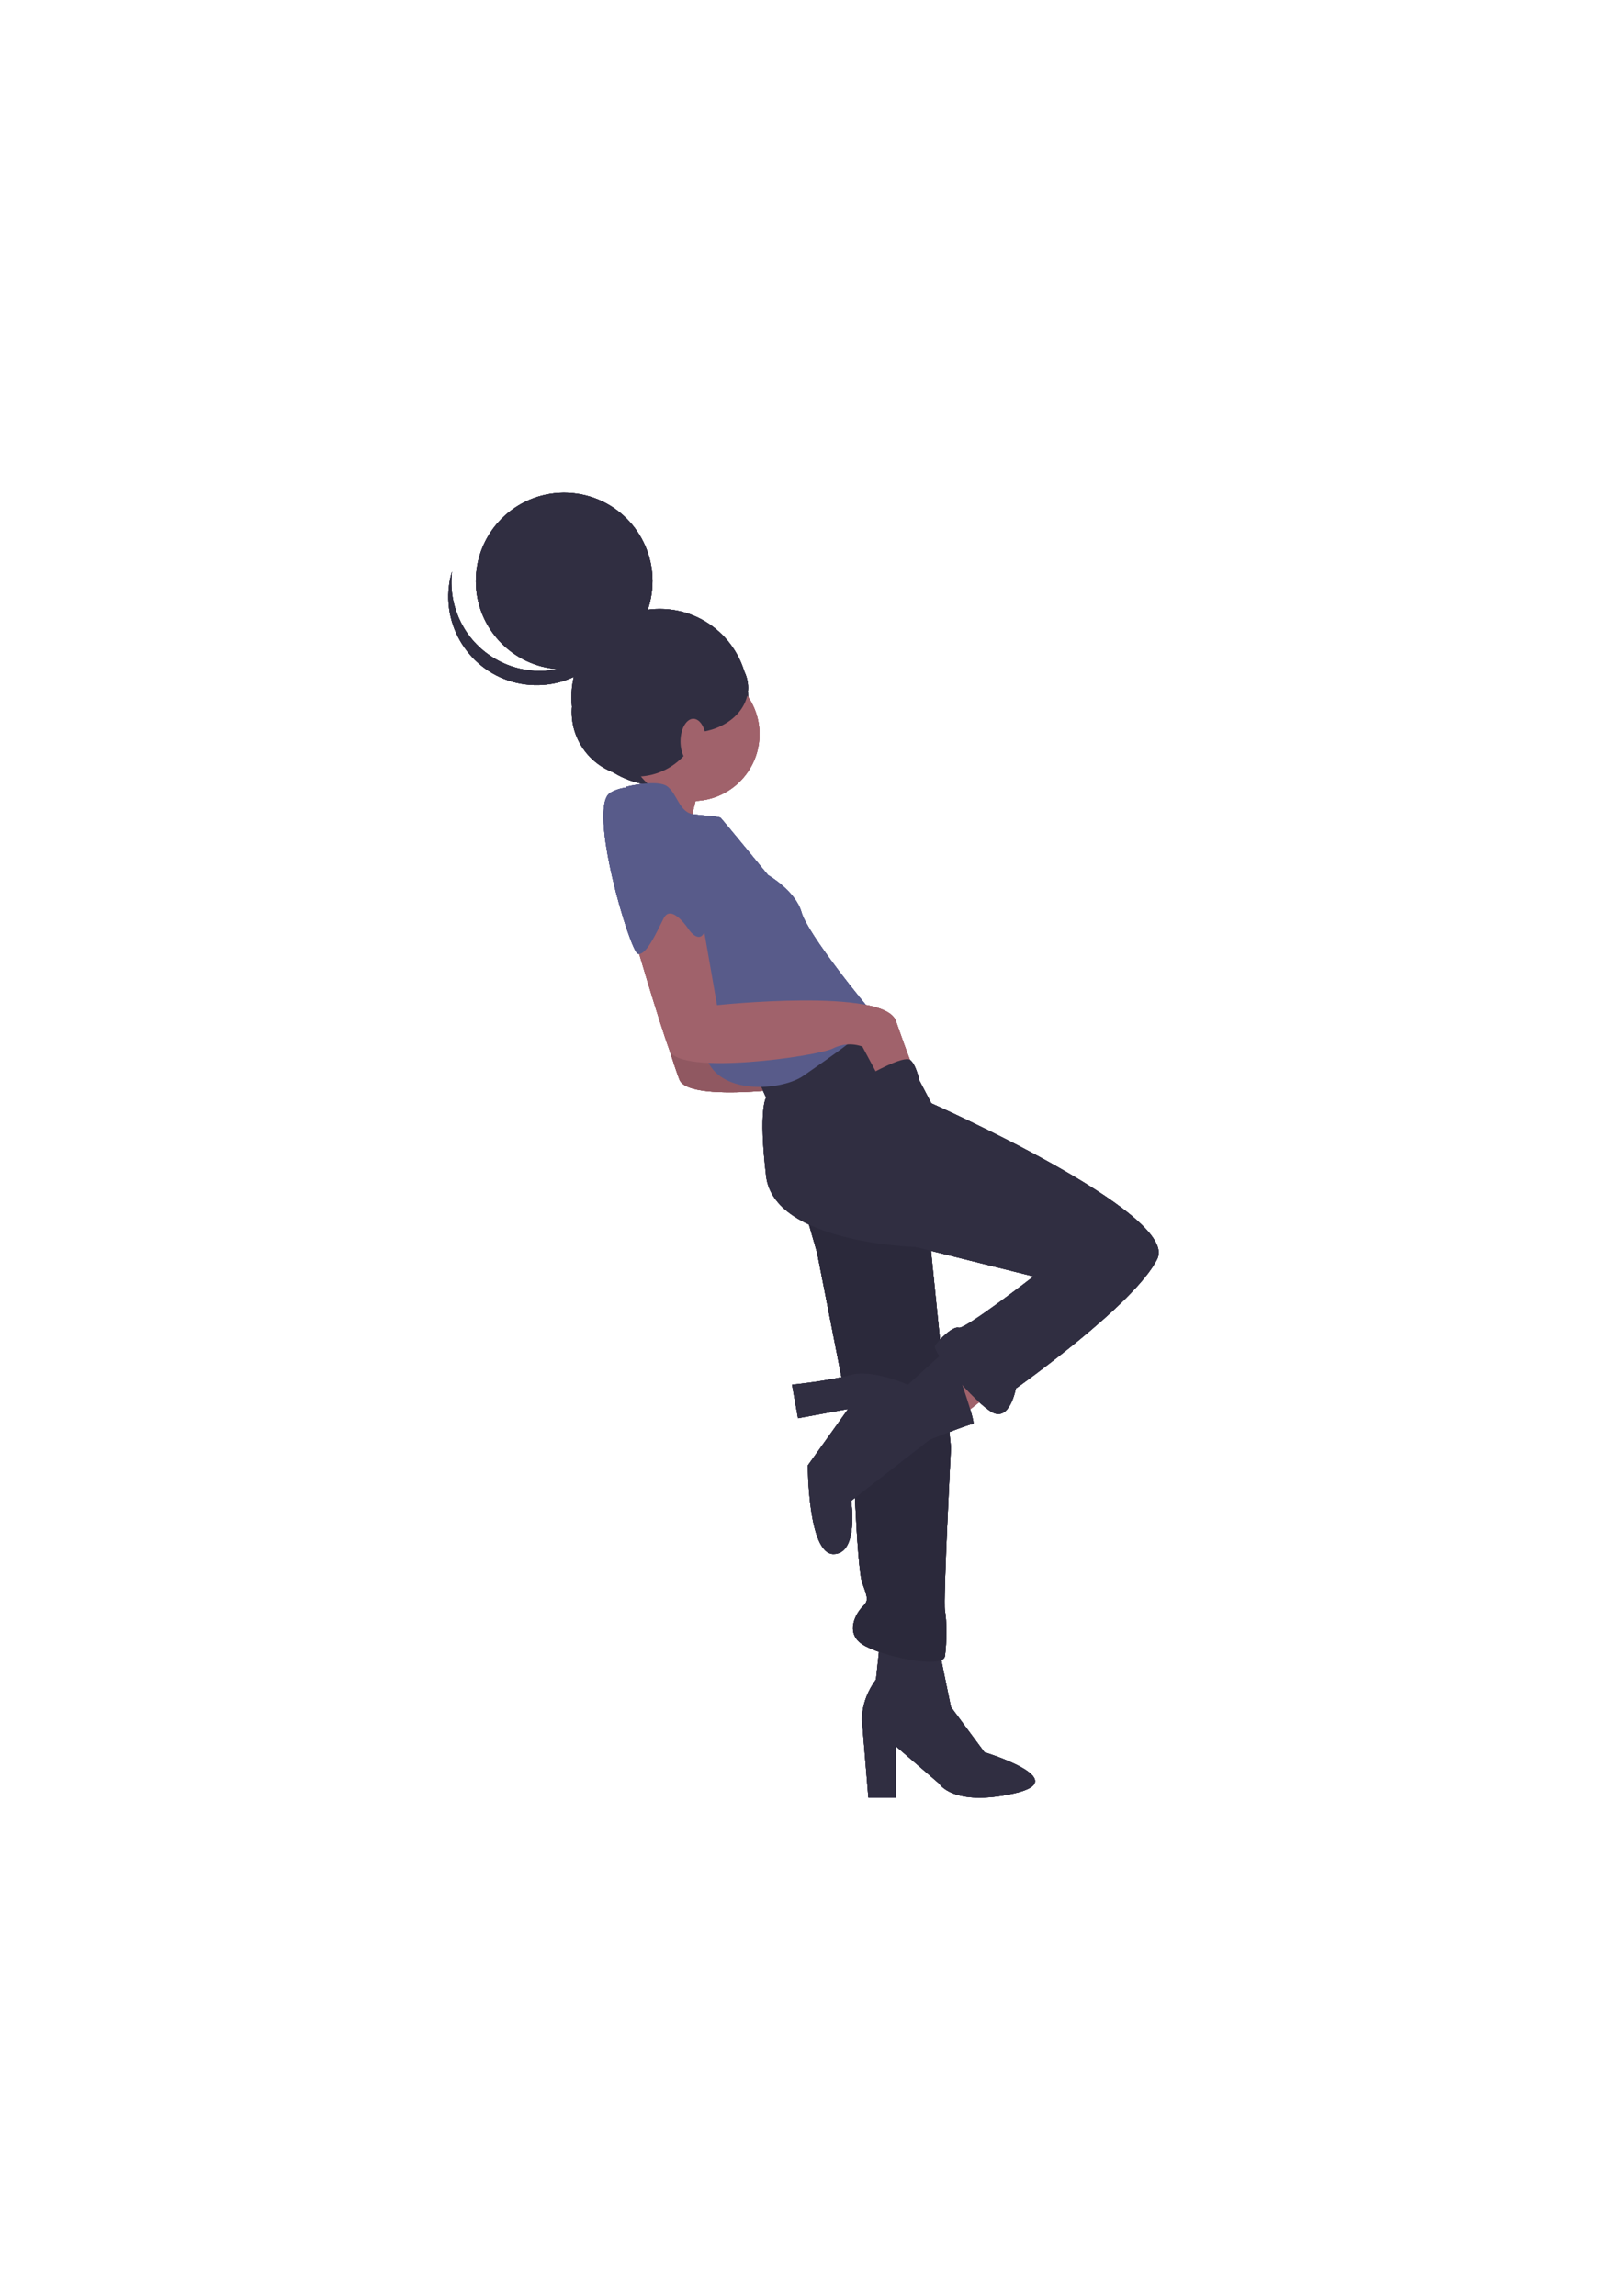 <?xml version="1.0" encoding="utf-8"?>
<!-- Generator: Adobe Illustrator 19.2.1, SVG Export Plug-In . SVG Version: 6.00 Build 0)  -->
<svg version="1.1" id="Layer_1" xmlns="http://www.w3.org/2000/svg" xmlns:xlink="http://www.w3.org/1999/xlink" x="0px" y="0px"
	 viewBox="0 0 595.3 841.9" style="enable-background:new 0 0 595.3 841.9;" xml:space="preserve">
<style type="text/css">
	.st0{fill:#A0626B;}
	.st1{fill:#302E41;}
	.st2{opacity:0.1;fill:#010101;enable-background:new    ;}
	.st3{fill:#585B8A;}
</style>
<path class="st0" d="M256.8,288.1c0,0-6.5,19.5-2.9,23.8c3.6,4.3-21.6-13-21.6-13L246,283L256.8,288.1z"/>
<circle class="st1" cx="242" cy="255.7" r="32.4"/>
<polygon class="st0" points="367.9,507.4 351.3,520.4 341.9,505.2 358.5,493.7 "/>
<path class="st1" d="M344.5,605.1l4.3,20.9l12.3,16.6c0,0,33.2,10.1,10.8,15.1s-27.4-3.6-27.4-3.6l-15.9-13.7v18.8h-10.1l-2.2-26.7
	c0,0-1.4-7.9,5-16.6l1.4-13L344.5,605.1z"/>
<path class="st0" d="M260.8,346.2l5.8,33.2c0,0,61.3-6.5,65.6,5.8S338,401,338,401l-12.3,4.3l-5.8-10.8c-3.6-1.3-7.5-1-10.8,0.7
	c-5.8,2.9-56.3,10.1-59.9,0.7s-13.7-44-13.7-44l15.1-12.3L260.8,346.2z"/>
<path class="st2" d="M260.8,346.2l5.8,33.2c0,0,61.3-6.5,65.6,5.8S338,401,338,401l-12.3,4.3l-5.8-10.8c-3.6-1.3-7.5-1-10.8,0.7
	c-5.8,2.9-56.3,10.1-59.9,0.7s-13.7-44-13.7-44l15.1-12.3L260.8,346.2z"/>
<path class="st1" d="M294.7,442.1l5,17.3l13,66.4c0,0,1.4,49,3.6,54.8s2.2,6.5,0,8.7s-6.5,9.4,0,13.7s29.6,9.4,30.3,4.3
	s0.7-13,0-16.6s2.2-59.9,2.2-59.9l-8.7-85.8l-29.6-13.7L294.7,442.1z"/>
<path class="st2" d="M294.7,442.1l5,17.3l13,66.4c0,0,1.4,49,3.6,54.8s2.2,6.5,0,8.7s-6.5,9.4,0,13.7s29.6,9.4,30.3,4.3
	s0.7-13,0-16.6s2.2-59.9,2.2-59.9l-8.7-85.8l-29.6-13.7L294.7,442.1z"/>
<path class="st1" d="M325.7,374.3l15.9,30.3c0,0,90.9,40.4,82.9,57s-51.9,47.6-51.9,47.6s-2.2,12.3-8.7,8.7s-22.4-22.4-20.9-24.5
	s6.5-7.2,8.7-6.5s27.4-18.8,27.4-18.8l-43.3-10.8c0,0-51.9-1.4-54.8-26s0-28.8,0-28.8l-3.6-7.9l29.6-18L325.7,374.3z"/>
<path class="st1" d="M348.1,494.1L333,507.8c0,0-13-5.8-20.9-3.6s-21.6,3.6-21.6,3.6l2.2,12.3l18.4-3.4l-14.8,20.7
	c0,0,0,32.5,9.4,32.5s6.5-19.5,6.5-19.5L341,528c0,0,14.4-5.8,15.9-5.8S348.1,494.1,348.1,494.1z"/>
<ellipse transform="matrix(7.088789e-002 -0.998 0.998 7.088789e-002 -32.801 503.644)" class="st0" cx="254" cy="269.4" rx="24.5" ry="24.5"/>
<path class="st3" d="M229.8,288.5c0,0,11.5-2.9,15.1,0s4.3,9.4,9.4,10.1c5.1,0.7,9.4,0.7,10.1,1.4s17.3,20.9,17.3,20.9
	s10.1,5.8,12.3,13.7c2.2,7.9,23.8,34.6,26.7,37.5s-18.8,17.3-26,22.4s-28.1,7.2-34.6-4.3S218.2,303.7,229.8,288.5z"/>
<path class="st0" d="M257.2,335.4l5.8,33.2c0,0,61.3-6.5,65.6,5.8s5.8,15.9,5.8,15.9l-12.3,4.3l-5.8-10.8c-3.6-1.3-7.5-1-10.8,0.7
	c-5.8,2.9-56.3,10.1-59.9,0.7c-3.6-9.4-13.7-44-13.7-44l15.1-12.3L257.2,335.4z"/>
<path class="st3" d="M243.4,291.5c0,0,17.4,36.6,15.9,46.7c-1.4,10.1-6.5,2.9-6.5,2.9s-6.5-10.1-9.4-4.3s-6.5,13.7-9.4,13
	s-18.8-54.1-10.1-59.1S243.4,291.5,243.4,291.5z"/>
<ellipse transform="matrix(4.531317e-002 -0.999 0.999 4.531317e-002 -15.335 410.22)" class="st1" cx="207" cy="213.1" rx="32.4" ry="32.4"/>
<path class="st1" d="M179,239.9c14.5,10.5,34.7,7.2,45.2-7.3c2.1-2.9,3.8-6.2,4.8-9.7c-2.2,17.7-18.4,30.3-36.2,28.1
	c-17.7-2.2-30.3-18.4-28.1-36.2c0.2-1.8,0.6-3.5,1.1-5.2C164.4,221.4,169.4,233,179,239.9z"/>
<circle class="st1" cx="233.4" cy="261.1" r="23.7"/>
<ellipse class="st1" cx="253.4" cy="252.2" rx="21" ry="16.5"/>
<ellipse class="st0" cx="254.3" cy="271.9" rx="4.7" ry="8.3"/>
<path class="st1" d="M318.7,394.2c0,0,12.8-7.3,15.1-5.5s3.4,7.6,3.4,7.6l-14.8,5.8l-4.3-7.9L318.7,394.2z"/>
<path class="st0" d="M256.8,288.1c0,0-6.5,19.5-2.9,23.8c3.6,4.3-21.6-13-21.6-13L246,283L256.8,288.1z"/>
<circle class="st1" cx="242" cy="255.7" r="32.4"/>
<polygon class="st0" points="367.9,507.4 351.3,520.4 341.9,505.2 358.5,493.7 "/>
<path class="st1" d="M344.5,605.1l4.3,20.9l12.3,16.6c0,0,33.2,10.1,10.8,15.1s-27.4-3.6-27.4-3.6l-15.9-13.7v18.8h-10.1l-2.2-26.7
	c0,0-1.4-7.9,5-16.6l1.4-13L344.5,605.1z"/>
<path class="st0" d="M260.8,346.2l5.8,33.2c0,0,61.3-6.5,65.6,5.8S338,401,338,401l-12.3,4.3l-5.8-10.8c-3.6-1.3-7.5-1-10.8,0.7
	c-5.8,2.9-56.3,10.1-59.9,0.7s-13.7-44-13.7-44l15.1-12.3L260.8,346.2z"/>
<path class="st2" d="M260.8,346.2l5.8,33.2c0,0,61.3-6.5,65.6,5.8S338,401,338,401l-12.3,4.3l-5.8-10.8c-3.6-1.3-7.5-1-10.8,0.7
	c-5.8,2.9-56.3,10.1-59.9,0.7s-13.7-44-13.7-44l15.1-12.3L260.8,346.2z"/>
<path class="st1" d="M294.7,442.1l5,17.3l13,66.4c0,0,1.4,49,3.6,54.8s2.2,6.5,0,8.7s-6.5,9.4,0,13.7s29.6,9.4,30.3,4.3
	s0.7-13,0-16.6s2.2-59.9,2.2-59.9l-8.7-85.8l-29.6-13.7L294.7,442.1z"/>
<path class="st2" d="M294.7,442.1l5,17.3l13,66.4c0,0,1.4,49,3.6,54.8s2.2,6.5,0,8.7s-6.5,9.4,0,13.7s29.6,9.4,30.3,4.3
	s0.7-13,0-16.6s2.2-59.9,2.2-59.9l-8.7-85.8l-29.6-13.7L294.7,442.1z"/>
<path class="st1" d="M325.7,374.3l15.9,30.3c0,0,90.9,40.4,82.9,57s-51.9,47.6-51.9,47.6s-2.2,12.3-8.7,8.7s-22.4-22.4-20.9-24.5
	s6.5-7.2,8.7-6.5s27.4-18.8,27.4-18.8l-43.3-10.8c0,0-51.9-1.4-54.8-26s0-28.8,0-28.8l-3.6-7.9l29.6-18L325.7,374.3z"/>
<path class="st1" d="M348.1,494.1L333,507.8c0,0-13-5.8-20.9-3.6s-21.6,3.6-21.6,3.6l2.2,12.3l18.4-3.4l-14.8,20.7
	c0,0,0,32.5,9.4,32.5s6.5-19.5,6.5-19.5L341,528c0,0,14.4-5.8,15.9-5.8S348.1,494.1,348.1,494.1z"/>
<ellipse transform="matrix(7.088789e-002 -0.998 0.998 7.088789e-002 -32.801 503.644)" class="st0" cx="254" cy="269.4" rx="24.5" ry="24.5"/>
<path class="st3" d="M229.8,288.5c0,0,11.5-2.9,15.1,0s4.3,9.4,9.4,10.1c5.1,0.7,9.4,0.7,10.1,1.4s17.3,20.9,17.3,20.9
	s10.1,5.8,12.3,13.7c2.2,7.9,23.8,34.6,26.7,37.5s-18.8,17.3-26,22.4s-28.1,7.2-34.6-4.3S218.2,303.7,229.8,288.5z"/>
<path class="st0" d="M257.2,335.4l5.8,33.2c0,0,61.3-6.5,65.6,5.8s5.8,15.9,5.8,15.9l-12.3,4.3l-5.8-10.8c-3.6-1.3-7.5-1-10.8,0.7
	c-5.8,2.9-56.3,10.1-59.9,0.7c-3.6-9.4-13.7-44-13.7-44l15.1-12.3L257.2,335.4z"/>
<path class="st3" d="M243.4,291.5c0,0,17.4,36.6,15.9,46.7c-1.4,10.1-6.5,2.9-6.5,2.9s-6.5-10.1-9.4-4.3s-6.5,13.7-9.4,13
	s-18.8-54.1-10.1-59.1S243.4,291.5,243.4,291.5z"/>
<ellipse transform="matrix(4.531317e-002 -0.999 0.999 4.531317e-002 -15.335 410.22)" class="st1" cx="207" cy="213.1" rx="32.4" ry="32.4"/>
<path class="st1" d="M179,239.9c14.5,10.5,34.7,7.2,45.2-7.3c2.1-2.9,3.8-6.2,4.8-9.7c-2.2,17.7-18.4,30.3-36.2,28.1
	c-17.7-2.2-30.3-18.4-28.1-36.2c0.2-1.8,0.6-3.5,1.1-5.2C164.4,221.4,169.4,233,179,239.9z"/>
<circle class="st1" cx="233.4" cy="261.1" r="23.7"/>
<ellipse class="st1" cx="253.4" cy="252.2" rx="21" ry="16.5"/>
<ellipse class="st0" cx="254.3" cy="271.9" rx="4.7" ry="8.3"/>
<path class="st1" d="M318.7,394.2c0,0,12.8-7.3,15.1-5.5s3.4,7.6,3.4,7.6l-14.8,5.8l-4.3-7.9L318.7,394.2z"/>
<path class="st0" d="M256.8,288.1c0,0-6.5,19.5-2.9,23.8c3.6,4.3-21.6-13-21.6-13L246,283L256.8,288.1z"/>
<circle class="st1" cx="242" cy="255.7" r="32.4"/>
<polygon class="st0" points="367.9,507.4 351.3,520.4 341.9,505.2 358.5,493.7 "/>
<path class="st1" d="M344.5,605.1l4.3,20.9l12.3,16.6c0,0,33.2,10.1,10.8,15.1s-27.4-3.6-27.4-3.6l-15.9-13.7v18.8h-10.1l-2.2-26.7
	c0,0-1.4-7.9,5-16.6l1.4-13L344.5,605.1z"/>
<path class="st0" d="M260.8,346.2l5.8,33.2c0,0,61.3-6.5,65.6,5.8S338,401,338,401l-12.3,4.3l-5.8-10.8c-3.6-1.3-7.5-1-10.8,0.7
	c-5.8,2.9-56.3,10.1-59.9,0.7s-13.7-44-13.7-44l15.1-12.3L260.8,346.2z"/>
<path class="st2" d="M260.8,346.2l5.8,33.2c0,0,61.3-6.5,65.6,5.8S338,401,338,401l-12.3,4.3l-5.8-10.8c-3.6-1.3-7.5-1-10.8,0.7
	c-5.8,2.9-56.3,10.1-59.9,0.7s-13.7-44-13.7-44l15.1-12.3L260.8,346.2z"/>
<path class="st1" d="M294.7,442.1l5,17.3l13,66.4c0,0,1.4,49,3.6,54.8s2.2,6.5,0,8.7s-6.5,9.4,0,13.7s29.6,9.4,30.3,4.3
	s0.7-13,0-16.6s2.2-59.9,2.2-59.9l-8.7-85.8l-29.6-13.7L294.7,442.1z"/>
<path class="st2" d="M294.7,442.1l5,17.3l13,66.4c0,0,1.4,49,3.6,54.8s2.2,6.5,0,8.7s-6.5,9.4,0,13.7s29.6,9.4,30.3,4.3
	s0.7-13,0-16.6s2.2-59.9,2.2-59.9l-8.7-85.8l-29.6-13.7L294.7,442.1z"/>
<path class="st1" d="M325.7,374.3l15.9,30.3c0,0,90.9,40.4,82.9,57s-51.9,47.6-51.9,47.6s-2.2,12.3-8.7,8.7s-22.4-22.4-20.9-24.5
	s6.5-7.2,8.7-6.5s27.4-18.8,27.4-18.8l-43.3-10.8c0,0-51.9-1.4-54.8-26s0-28.8,0-28.8l-3.6-7.9l29.6-18L325.7,374.3z"/>
<path class="st1" d="M348.1,494.1L333,507.8c0,0-13-5.8-20.9-3.6s-21.6,3.6-21.6,3.6l2.2,12.3l18.4-3.4l-14.8,20.7
	c0,0,0,32.5,9.4,32.5s6.5-19.5,6.5-19.5L341,528c0,0,14.4-5.8,15.9-5.8S348.1,494.1,348.1,494.1z"/>
<ellipse transform="matrix(7.088789e-002 -0.998 0.998 7.088789e-002 -32.801 503.644)" class="st0" cx="254" cy="269.4" rx="24.5" ry="24.5"/>
<path class="st3" d="M229.8,288.5c0,0,11.5-2.9,15.1,0s4.3,9.4,9.4,10.1c5.1,0.7,9.4,0.7,10.1,1.4s17.3,20.9,17.3,20.9
	s10.1,5.8,12.3,13.7c2.2,7.9,23.8,34.6,26.7,37.5s-18.8,17.3-26,22.4s-28.1,7.2-34.6-4.3S218.2,303.7,229.8,288.5z"/>
<path class="st0" d="M257.2,335.4l5.8,33.2c0,0,61.3-6.5,65.6,5.8s5.8,15.9,5.8,15.9l-12.3,4.3l-5.8-10.8c-3.6-1.3-7.5-1-10.8,0.7
	c-5.8,2.9-56.3,10.1-59.9,0.7c-3.6-9.4-13.7-44-13.7-44l15.1-12.3L257.2,335.4z"/>
<path class="st3" d="M243.4,291.5c0,0,17.4,36.6,15.9,46.7c-1.4,10.1-6.5,2.9-6.5,2.9s-6.5-10.1-9.4-4.3s-6.5,13.7-9.4,13
	s-18.8-54.1-10.1-59.1S243.4,291.5,243.4,291.5z"/>
<ellipse transform="matrix(4.531317e-002 -0.999 0.999 4.531317e-002 -15.335 410.22)" class="st1" cx="207" cy="213.1" rx="32.4" ry="32.4"/>
<path class="st1" d="M179,239.9c14.5,10.5,34.7,7.2,45.2-7.3c2.1-2.9,3.8-6.2,4.8-9.7c-2.2,17.7-18.4,30.3-36.2,28.1
	c-17.7-2.2-30.3-18.4-28.1-36.2c0.2-1.8,0.6-3.5,1.1-5.2C164.4,221.4,169.4,233,179,239.9z"/>
<circle class="st1" cx="233.4" cy="261.1" r="23.7"/>
<ellipse class="st1" cx="253.4" cy="252.2" rx="21" ry="16.5"/>
<ellipse class="st0" cx="254.3" cy="271.9" rx="4.7" ry="8.3"/>
<path class="st1" d="M318.7,394.2c0,0,12.8-7.3,15.1-5.5s3.4,7.6,3.4,7.6l-14.8,5.8l-4.3-7.9L318.7,394.2z"/>
<path class="st0" d="M256.8,288.1c0,0-6.5,19.5-2.9,23.8c3.6,4.3-21.6-13-21.6-13L246,283L256.8,288.1z"/>
<circle class="st1" cx="242" cy="255.7" r="32.4"/>
<polygon class="st0" points="367.9,507.4 351.3,520.4 341.9,505.2 358.5,493.7 "/>
<path class="st1" d="M344.5,605.1l4.3,20.9l12.3,16.6c0,0,33.2,10.1,10.8,15.1s-27.4-3.6-27.4-3.6l-15.9-13.7v18.8h-10.1l-2.2-26.7
	c0,0-1.4-7.9,5-16.6l1.4-13L344.5,605.1z"/>
<path class="st0" d="M260.8,346.2l5.8,33.2c0,0,61.3-6.5,65.6,5.8S338,401,338,401l-12.3,4.3l-5.8-10.8c-3.6-1.3-7.5-1-10.8,0.7
	c-5.8,2.9-56.3,10.1-59.9,0.7s-13.7-44-13.7-44l15.1-12.3L260.8,346.2z"/>
<path class="st2" d="M260.8,346.2l5.8,33.2c0,0,61.3-6.5,65.6,5.8S338,401,338,401l-12.3,4.3l-5.8-10.8c-3.6-1.3-7.5-1-10.8,0.7
	c-5.8,2.9-56.3,10.1-59.9,0.7s-13.7-44-13.7-44l15.1-12.3L260.8,346.2z"/>
<path class="st1" d="M294.7,442.1l5,17.3l13,66.4c0,0,1.4,49,3.6,54.8s2.2,6.5,0,8.7s-6.5,9.4,0,13.7s29.6,9.4,30.3,4.3
	s0.7-13,0-16.6s2.2-59.9,2.2-59.9l-8.7-85.8l-29.6-13.7L294.7,442.1z"/>
<path class="st2" d="M294.7,442.1l5,17.3l13,66.4c0,0,1.4,49,3.6,54.8s2.2,6.5,0,8.7s-6.5,9.4,0,13.7s29.6,9.4,30.3,4.3
	s0.7-13,0-16.6s2.2-59.9,2.2-59.9l-8.7-85.8l-29.6-13.7L294.7,442.1z"/>
<path class="st1" d="M325.7,374.3l15.9,30.3c0,0,90.9,40.4,82.9,57s-51.9,47.6-51.9,47.6s-2.2,12.3-8.7,8.7s-22.4-22.4-20.9-24.5
	s6.5-7.2,8.7-6.5s27.4-18.8,27.4-18.8l-43.3-10.8c0,0-51.9-1.4-54.8-26s0-28.8,0-28.8l-3.6-7.9l29.6-18L325.7,374.3z"/>
<path class="st1" d="M348.1,494.1L333,507.8c0,0-13-5.8-20.9-3.6s-21.6,3.6-21.6,3.6l2.2,12.3l18.4-3.4l-14.8,20.7
	c0,0,0,32.5,9.4,32.5s6.5-19.5,6.5-19.5L341,528c0,0,14.4-5.8,15.9-5.8S348.1,494.1,348.1,494.1z"/>
<ellipse transform="matrix(7.088789e-002 -0.998 0.998 7.088789e-002 -32.801 503.644)" class="st0" cx="254" cy="269.4" rx="24.5" ry="24.5"/>
<path class="st3" d="M229.8,288.5c0,0,11.5-2.9,15.1,0s4.3,9.4,9.4,10.1c5.1,0.7,9.4,0.7,10.1,1.4s17.3,20.9,17.3,20.9
	s10.1,5.8,12.3,13.7c2.2,7.9,23.8,34.6,26.7,37.5s-18.8,17.3-26,22.4s-28.1,7.2-34.6-4.3S218.2,303.7,229.8,288.5z"/>
<path class="st0" d="M257.2,335.4l5.8,33.2c0,0,61.3-6.5,65.6,5.8s5.8,15.9,5.8,15.9l-12.3,4.3l-5.8-10.8c-3.6-1.3-7.5-1-10.8,0.7
	c-5.8,2.9-56.3,10.1-59.9,0.7c-3.6-9.4-13.7-44-13.7-44l15.1-12.3L257.2,335.4z"/>
<path class="st3" d="M243.4,291.5c0,0,17.4,36.6,15.9,46.7c-1.4,10.1-6.5,2.9-6.5,2.9s-6.5-10.1-9.4-4.3s-6.5,13.7-9.4,13
	s-18.8-54.1-10.1-59.1S243.4,291.5,243.4,291.5z"/>
<ellipse transform="matrix(4.531317e-002 -0.999 0.999 4.531317e-002 -15.335 410.22)" class="st1" cx="207" cy="213.1" rx="32.4" ry="32.4"/>
<path class="st1" d="M179,239.9c14.5,10.5,34.7,7.2,45.2-7.3c2.1-2.9,3.8-6.2,4.8-9.7c-2.2,17.7-18.4,30.3-36.2,28.1
	c-17.7-2.2-30.3-18.4-28.1-36.2c0.2-1.8,0.6-3.5,1.1-5.2C164.4,221.4,169.4,233,179,239.9z"/>
<circle class="st1" cx="233.4" cy="261.1" r="23.7"/>
<ellipse class="st1" cx="253.4" cy="252.2" rx="21" ry="16.5"/>
<ellipse class="st0" cx="254.3" cy="271.9" rx="4.7" ry="8.3"/>
<path class="st1" d="M318.7,394.2c0,0,12.8-7.3,15.1-5.5s3.4,7.6,3.4,7.6l-14.8,5.8l-4.3-7.9L318.7,394.2z"/>
</svg>

